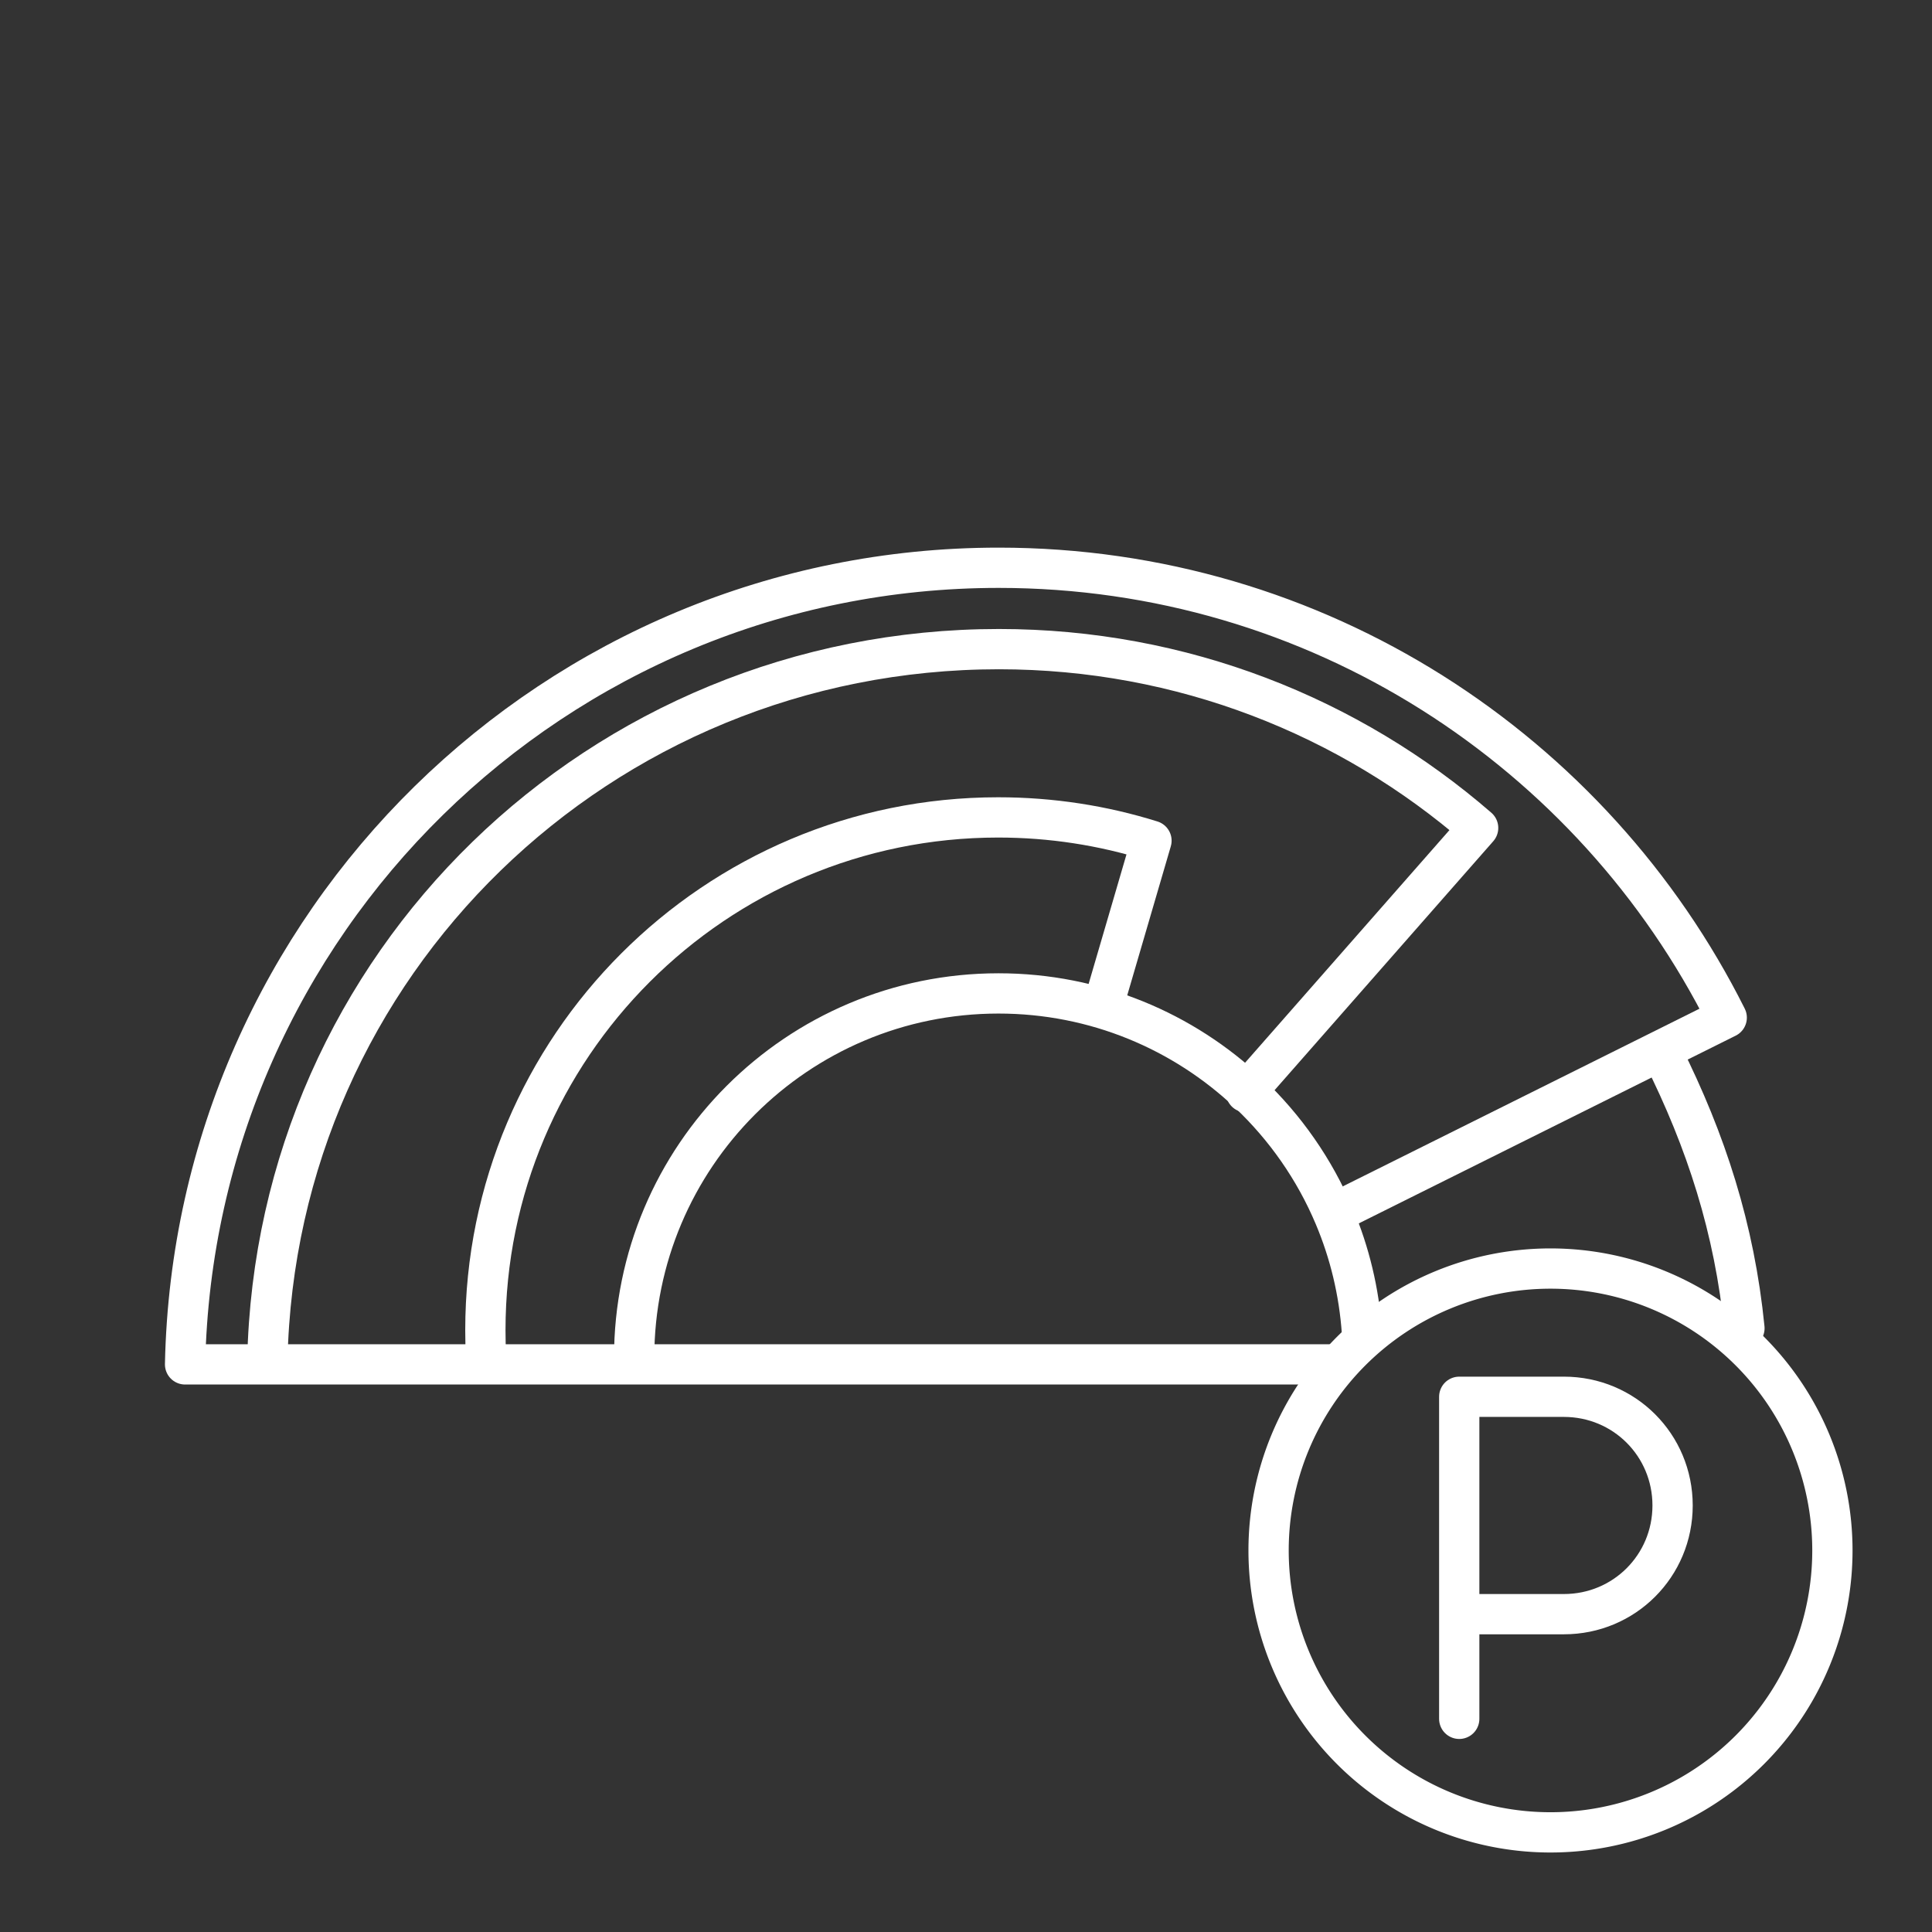 <?xml version="1.0" encoding="UTF-8" standalone="no"?>
<!-- Created with Inkscape (http://www.inkscape.org/) -->

<svg
   width="48"
   height="48"
   viewBox="0 0 48 48"
   version="1.1"
   id="svg990"
   inkscape:version="1.2.1 (9c6d41e, 2022-07-14)"
   xml:space="preserve"
   sodipodi:docname="jagran_podcast.svg"
   xmlns:inkscape="http://www.inkscape.org/namespaces/inkscape"
   xmlns:sodipodi="http://sodipodi.sourceforge.net/DTD/sodipodi-0.dtd"
   xmlns="http://www.w3.org/2000/svg"
   xmlns:svg="http://www.w3.org/2000/svg"><rect x="0" y="0" width="48" height="48" fill="#333333" stroke="none"/><sodipodi:namedview
     id="namedview992"
     pagecolor="#858585"
     bordercolor="#000000"
     borderopacity="0.25"
     inkscape:showpageshadow="2"
     inkscape:pageopacity="0"
     inkscape:pagecheckerboard="0"
     inkscape:deskcolor="#d1d1d1"
     inkscape:document-units="px"
     showgrid="false"
     inkscape:zoom="5.6568542"
     inkscape:cx="33.322407"
     inkscape:cy="38.714097"
     inkscape:window-width="1366"
     inkscape:window-height="737"
     inkscape:window-x="0"
     inkscape:window-y="0"
     inkscape:window-maximized="1"
     inkscape:current-layer="layer2" /><defs
     id="defs987"><style
   id="style1174">.a{fill:none;stroke:#fff;stroke-linecap:round;stroke-linejoin:round;}</style>
		
	</defs><g
     inkscape:groupmode="layer"
     id="layer2"
     inkscape:label="Layer 2"
     transform="matrix(1.137,0,0,1.137,-3.386,5.226)"
     style="stroke:#ffffff;stroke-opacity:1;stroke-width:0.88;stroke-dasharray:none"><path
       d="m 39.309,18.44 c 0.951,1.898 1.571,3.815 1.787,5.988 M 32.048,25.217 H 7.022 m 0,0 C 7.221,15.57 15.104,7.81 24.8,7.81 c 6.962,-4e-7 12.99,4.002 15.909,9.83 l -8.462,4.215"
       style="fill:none;fill-opacity:0.941;stroke:#ffffff;stroke-width:0.88;stroke-linecap:round;stroke-linejoin:round;stroke-dasharray:none;stroke-opacity:1;stop-color:#000000"
       id="path2210"
       sodipodi:nodetypes="cccccscc" /><path
       d="M 8.82,25.14 C 9,16.466 16.088,9.588 24.805,9.588 c 4.005,0 7.667,1.473 10.472,3.907 l -5.073,5.775"
       style="fill:none;fill-opacity:0.941;stroke:#ffffff;stroke-width:0.88;stroke-linecap:round;stroke-linejoin:round;stroke-opacity:1;stop-color:#000000;stroke-dasharray:none"
       id="path2336"
       sodipodi:nodetypes="csc" /><path
       id="path2351"
       style="fill:none;fill-opacity:0.941;stroke:#ffffff;stroke-linecap:round;stroke-linejoin:round;stroke-opacity:1;stop-color:#000000;stroke-width:0.88;stroke-dasharray:none"
       d="m 13.6,25.071 c -0.011,-0.199 -0.016,-0.399 -0.016,-0.601 10e-7,-6.188 5.017,-11.205 11.205,-11.205 1.167,0 2.292,0.178 3.35,0.509 L 27.112,17.286"
       sodipodi:nodetypes="ccscc" /><path
       id="path2354"
       style="fill:none;fill-opacity:0.941;stroke:#ffffff;stroke-width:0.88;stroke-linecap:round;stroke-linejoin:round;stroke-dasharray:none;stroke-opacity:1;stop-color:#000000"
       d="m 16.835,25.072 c 0,-4.397 3.564,-7.961 7.961,-7.961 2.117,0 4.041,0.826 5.467,2.174 0.798,0.754 1.441,1.672 1.873,2.7 0.332,0.788 0.54,1.64 0.602,2.533"
       sodipodi:nodetypes="csssc" /><path
       id="circle2644"
       style="fill:none;stroke-width:1;stroke-linecap:round;stroke-linejoin:round;stroke-dasharray:none"
       class="a"
       transform="matrix(0.88,0,0,0.88,2.978,-4.597)"
       d="m 45.5,38.5 a 7,7 0 0 1 -7,7 7,7 0 0 1 -7,-7 7,7 0 0 1 7,-7 7,7 0 0 1 7,7 z" /><path
       class="st5"
       d="m 34.864,32.962 v -7.037 h 2.287 c 1.319,0 2.375,1.056 2.375,2.375 0,1.319 -1.056,2.375 -2.375,2.375 h -2.287"
       id="path6989"
       style="fill:none;stroke:#ffffff;stroke-width:0.88;stroke-linecap:round;stroke-linejoin:round;stroke-miterlimit:10;stroke-dasharray:none" /></g></svg>
